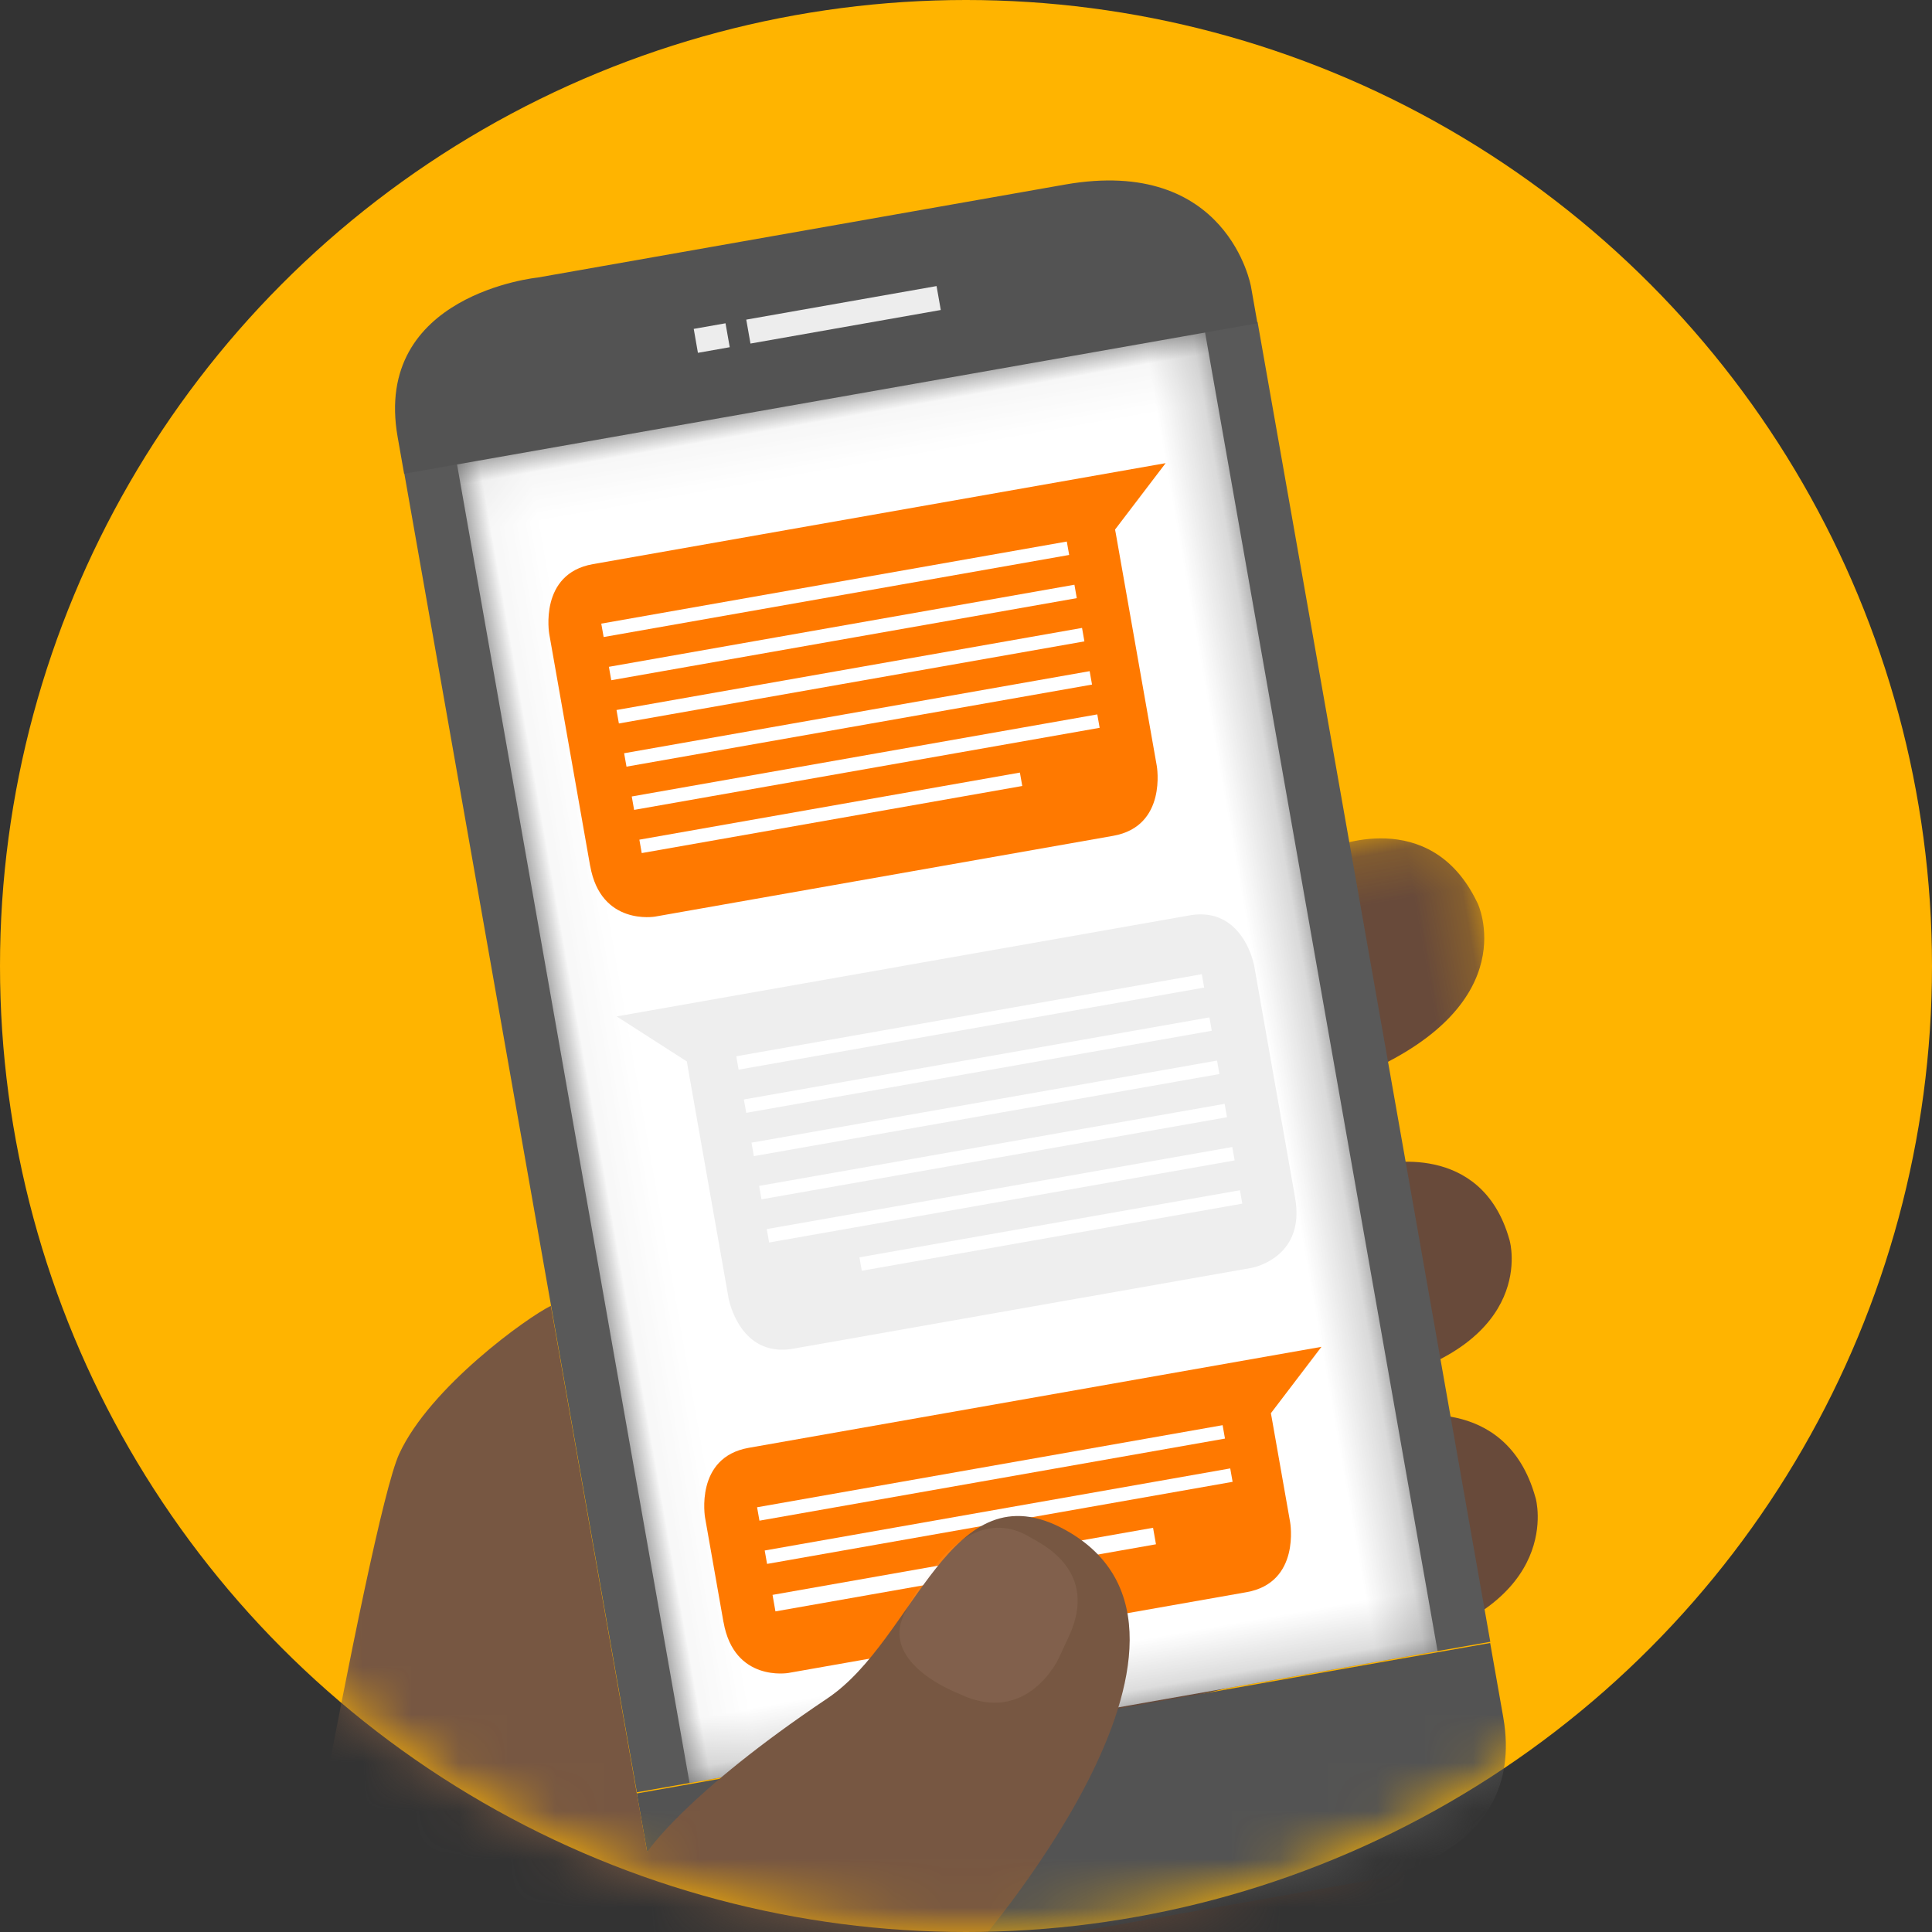 <svg xmlns="http://www.w3.org/2000/svg" xmlns:xlink="http://www.w3.org/1999/xlink" width="40" height="40" viewBox="0 0 40 40">
    <rect x="0" y="0" width="40" height="40" fill="#333333" stroke="none"/>
    <defs>
        <circle id="a" cx="20" cy="20" r="20"/>
        <path id="c" d="M.194.161h14.619v7.225H.194z"/>
        <path id="e" d="M0 43.042h31.94V.153H0z"/>
        <path id="g" d="M.048.05h15.726v27.744H.048z"/>
        <path id="i" d="M0 43.042h31.94V.153H0z"/>
    </defs>
    <g fill="none" fill-rule="evenodd">
        <mask id="b" fill="#fff">
            <use xlink:href="#a"/>
        </mask>
        <use fill="#FFB400" fill-rule="nonzero" xlink:href="#a"/>
        <g mask="url(#b)">
            <g transform="rotate(-10 44.989 24.964)">
                <g transform="translate(17.127 14.423)">
                    <mask id="d" fill="#fff">
                        <use xlink:href="#c"/>
                    </mask>
                    <path fill="#684A3A" d="M14.772 1.873s.613 2.19-2.888 3.047L1.93 7.357S.85 7.622.548 6.549L.235 5.432s-.613-2.19 2.888-3.047L11.966.22s2.192-.537 2.801 1.637l.005.016z" mask="url(#d)"/>
                </g>
                <path fill="#684A3A" d="M31.34 23.302s.215 2.172-3.235 2.398l-9.813.645s-1.067.07-1.172-.994l-.11-1.108s-.214-2.171 3.237-2.398l8.732-.573s2.147-.141 2.359 2l.003.03zM30.944 28.639s.226 2.286-3.407 2.524l-10.325.678s-1.127.074-1.238-1.05l-.115-1.162s-.225-2.286 3.407-2.524l9.184-.603s2.268-.15 2.491 2.112l.003.025zM26.94 35.712s-.193 2.049-3.427 1.638l-9.197-1.17s-1-.126-.907-1.13l.099-1.045s.191-2.048 3.426-1.637l8.182 1.04s2.016.256 1.826 2.279l-.002.025z"/>
                <mask id="f" fill="#fff">
                    <use xlink:href="#e"/>
                </mask>
                <path fill="#595959" d="M11.56 31.4h17.942V3.654H11.56z" mask="url(#f)"/>
            </g>
            <g transform="rotate(-10 59.285 -48.961)">
                <mask id="h" fill="#fff">
                    <use xlink:href="#g"/>
                </mask>
                <path fill="#FFF" d="M.048 27.794h15.726V.048H.048z" mask="url(#h)"/>
            </g>
            <g transform="rotate(-10 44.989 24.964)">
                <path fill="#535353" d="M11.555 31.424v2.338s0 2.068 3.43 2.068h11.08s3.43.156 3.43-2.846v-1.56h-17.94zM29.495 3.68v-.773s0-2.748-3.43-2.748h-11.08s-3.43-.258-3.43 2.748v.773h17.94z"/>
                <mask id="j" fill="#fff">
                    <use xlink:href="#i"/>
                </mask>
                <path fill="#EDEDED" d="M19.085 2.27h4.001v-.503h-4.001zM17.98 2.27h.669v-.503h-.668z" mask="url(#j)"/>
                <path fill="#FF7900" d="M13.938 28.243v-2.196s0-1.268 1.141-1.268H27.12l-1.27 1.172.001.096v2.196s0 1.269-1.141 1.269h-9.63s-1.141 0-1.141-1.269" mask="url(#j)"/>
                <path fill="#FFF" d="M15.036 26.303h9.787v-.282h-9.787zM15.036 28.21h8v-.347h-8zM15.036 27.212h9.787v-.282h-9.787z" mask="url(#j)"/>
                <path fill="#775742" d="M17.751 35.903s6.952-5.515 3.488-8.312c-2.124-1.716-3.443 1.69-5.457 2.58-3.245 1.435-4.227 2.485-4.227 2.485V21.173c-.507.142-2.757 1.22-3.624 2.473-.867 1.252-5.34 13.604-5.611 14.436-.13.397-1.86 4.388-2.32 4.96h14.075c1.116-.951 2.902-3.184 3.676-7.14" mask="url(#j)"/>
                <path fill="#EFCFB9" d="M18.469 30.539s-1.505-.887-.812-1.817c0 0 1.538-2.267 2.852-1.097.164.146 1.292.905.418 2.153l-.292.418s-.874 1.248-2.122.374l-.044-.031z" mask="url(#j)" opacity=".282"/>
                <path fill="#FF7900" d="M13.938 12.343V7.469s0-1.268 1.141-1.268H27.12l-1.27 1.172.001.096v4.874s0 1.268-1.141 1.268h-9.63s-1.141 0-1.141-1.268" mask="url(#j)"/>
                <path fill="#FFF" d="M15.036 7.726h9.787v-.282h-9.787zM15.036 10.451h9.787v-.282h-9.787zM15.036 9.543h9.787V9.26h-9.787zM15.036 11.36h9.787v-.282h-9.787zM15.036 12.268h8v-.282h-8zM15.036 8.634h9.787v-.282h-9.787z" mask="url(#j)"/>
                <path fill="#EEE" d="M27.119 21.65v-4.874s0-1.268-1.142-1.268H13.938l1.27 1.172a2.224 2.224 0 0 0-.002.096v4.873s0 1.269 1.142 1.269h9.63s1.14 0 1.14-1.269" mask="url(#j)"/>
                <path fill="#FFF" d="M16.233 17.032h9.787v-.281h-9.787zM16.233 19.758h9.787v-.282h-9.787zM16.233 18.85h9.787v-.283h-9.787zM16.233 20.666h9.787v-.282h-9.787zM18.021 21.575h8v-.282h-8zM16.233 17.94h9.787v-.281h-9.787z" mask="url(#j)"/>
            </g>
        </g>
    </g>
</svg>
